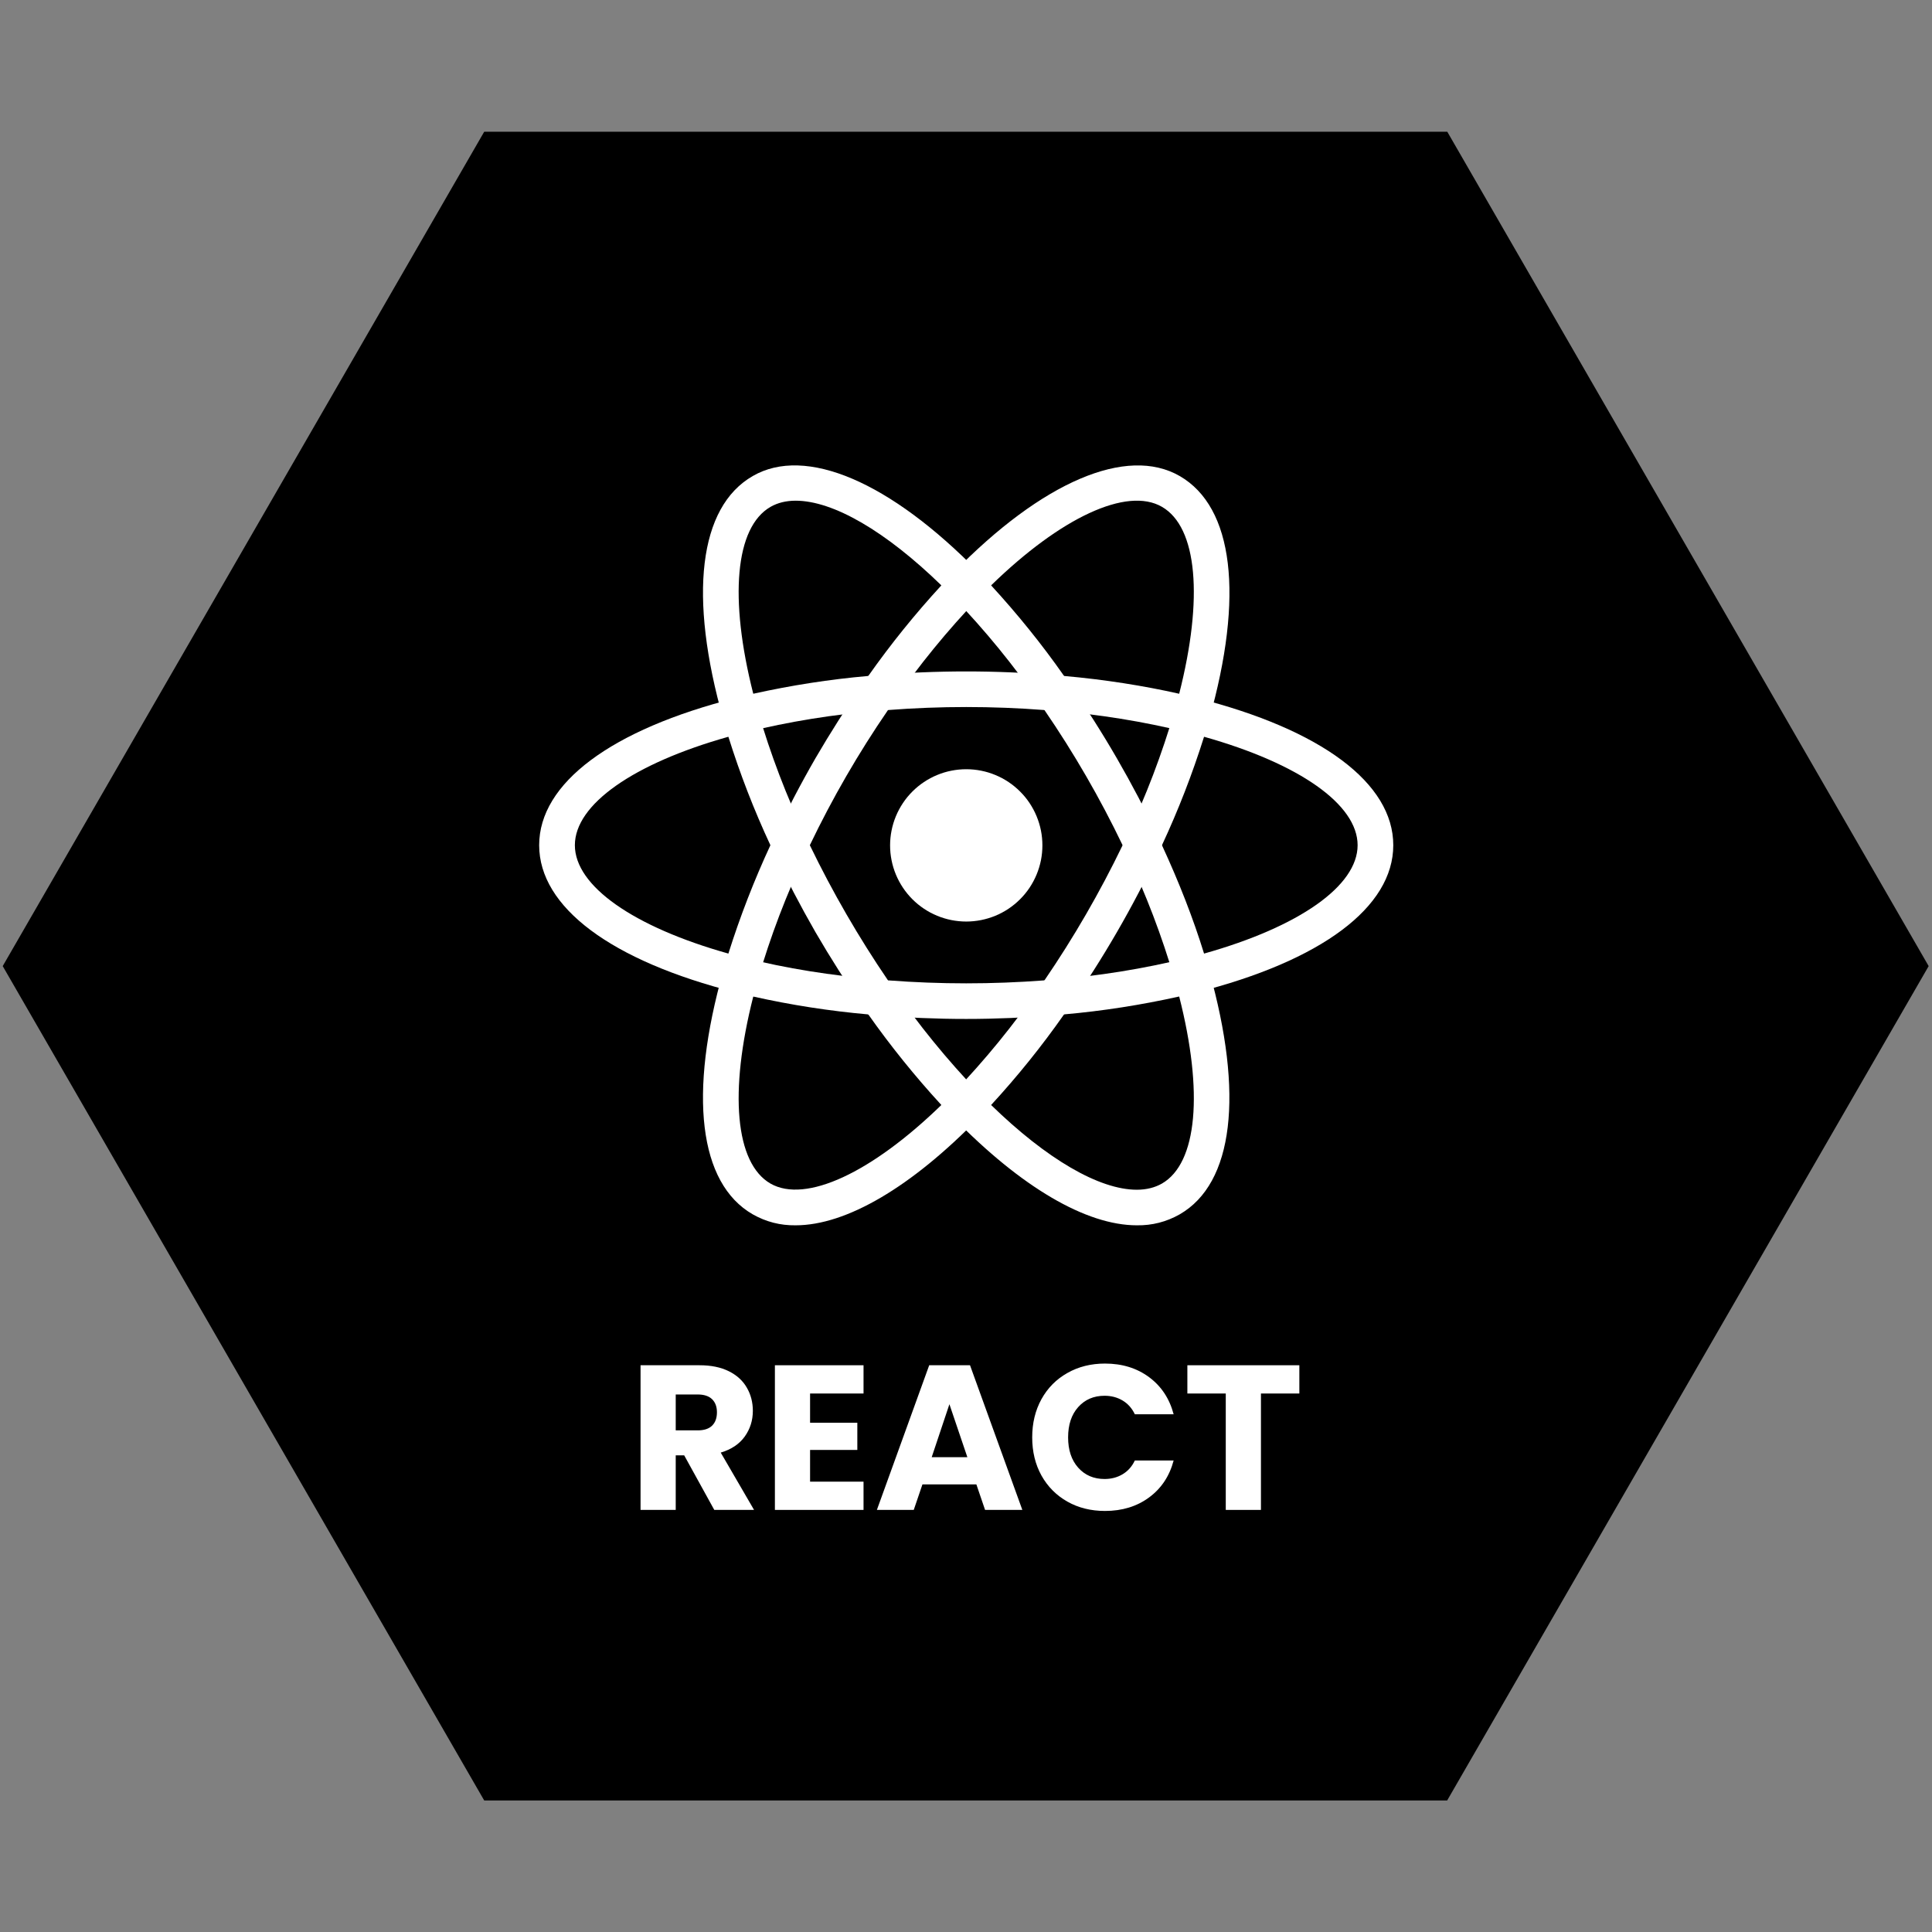 <svg xmlns="http://www.w3.org/2000/svg" xmlns:xlink="http://www.w3.org/1999/xlink" width="500" zoomAndPan="magnify" viewBox="0 0 375 375" height="500" preserveAspectRatio="xMidYMid meet" version="1.0"><rect x="0" y="0" width="375" height="375" fill="#808080" stroke="none"/><defs><g/><clipPath id="d7fdf9afad"><path d="M 0 25.566 L 375 25.566 L 375 349.566 L 0 349.566 Z M 0 25.566 " clip-rule="nonzero"/></clipPath><clipPath id="6f28b7e5f9"><path d="M 374.352 187.52 L 280.891 349.473 L 93.988 349.473 L 0.527 187.52 L 93.988 25.566 L 280.914 25.566 Z M 374.352 187.52 " clip-rule="nonzero"/></clipPath></defs><g clip-path="url(#d7fdf9afad)"><g clip-path="url(#6f28b7e5f9)"><path fill="#000000" d="M 0.527 25.566 L 0.527 349.473 L 374.352 349.473 L 374.352 25.566 Z M 0.527 25.566 " fill-opacity="1" fill-rule="nonzero"/></g></g><path fill="#ffffff" d="M 202.328 164.086 C 202.328 165.059 202.234 166.02 202.047 166.973 C 201.855 167.922 201.574 168.848 201.203 169.746 C 200.832 170.641 200.379 171.492 199.84 172.301 C 199.301 173.105 198.688 173.855 198 174.539 C 197.312 175.227 196.566 175.84 195.762 176.379 C 194.953 176.918 194.102 177.375 193.203 177.746 C 192.309 178.117 191.383 178.395 190.43 178.586 C 189.48 178.773 188.52 178.871 187.547 178.871 C 186.578 178.871 185.617 178.773 184.664 178.586 C 183.711 178.395 182.789 178.117 181.891 177.746 C 180.992 177.375 180.141 176.918 179.336 176.379 C 178.527 175.84 177.781 175.227 177.094 174.539 C 176.41 173.855 175.797 173.105 175.258 172.301 C 174.719 171.492 174.262 170.641 173.891 169.746 C 173.52 168.848 173.238 167.922 173.051 166.973 C 172.859 166.02 172.766 165.059 172.766 164.086 C 172.766 163.117 172.859 162.156 173.051 161.203 C 173.238 160.254 173.52 159.328 173.891 158.43 C 174.262 157.535 174.719 156.684 175.258 155.875 C 175.797 155.066 176.41 154.32 177.094 153.637 C 177.781 152.949 178.527 152.336 179.336 151.797 C 180.141 151.258 180.992 150.801 181.891 150.43 C 182.789 150.059 183.711 149.777 184.664 149.59 C 185.617 149.402 186.578 149.305 187.547 149.305 C 188.52 149.305 189.48 149.402 190.43 149.59 C 191.383 149.777 192.309 150.059 193.203 150.43 C 194.102 150.801 194.953 151.258 195.762 151.797 C 196.566 152.336 197.312 152.949 198 153.637 C 198.688 154.32 199.301 155.066 199.84 155.875 C 200.379 156.684 200.832 157.535 201.203 158.43 C 201.574 159.328 201.855 160.254 202.047 161.203 C 202.234 162.156 202.328 163.117 202.328 164.086 Z M 202.328 164.086 " fill-opacity="1" fill-rule="nonzero"/><path fill="#ffffff" d="M 146.156 193.477 L 142.887 192.641 C 118.59 186.504 104.652 176.07 104.652 164.055 C 104.652 152.031 118.598 141.605 142.887 135.469 L 146.156 134.641 L 147.078 137.879 C 149.535 146.371 152.672 154.605 156.484 162.582 L 157.188 164.055 L 156.484 165.527 C 152.676 173.504 149.52 181.77 147.078 190.25 Z M 141.379 143.004 C 122.922 148.203 111.582 156.137 111.582 164.055 C 111.582 171.953 122.914 179.898 141.379 185.09 C 143.641 177.902 146.375 170.871 149.535 164.055 C 146.348 157.219 143.629 150.203 141.379 143.004 Z M 228.93 193.477 L 228.02 190.23 C 225.551 181.738 222.414 173.5 218.602 165.52 L 217.898 164.055 L 218.602 162.574 C 222.41 154.613 225.551 146.34 228.02 137.859 L 228.93 134.633 L 232.199 135.461 C 256.504 141.598 270.434 152.023 270.434 164.055 C 270.434 176.078 256.496 186.504 232.199 192.641 Z M 225.535 164.055 C 228.848 171.227 231.605 178.281 233.707 185.09 C 252.176 179.898 263.512 171.953 263.512 164.055 C 263.512 156.137 252.184 148.211 233.707 143.004 C 231.445 150.199 228.723 157.219 225.535 164.055 Z M 225.535 164.055 " fill-opacity="1" fill-rule="nonzero"/><path fill="#ffffff" d="M 141.328 142.969 L 140.418 139.742 C 133.578 115.66 135.648 98.41 146.109 92.398 C 156.336 86.477 172.789 93.473 190.023 111.152 L 192.375 113.57 L 190.023 115.98 C 183.895 122.359 178.316 129.188 173.297 136.469 L 172.359 137.812 L 170.738 137.945 C 161.906 138.637 153.191 140.043 144.594 142.16 Z M 154.43 97.184 C 152.574 97.184 150.938 97.59 149.555 98.383 C 142.695 102.336 141.488 116.09 146.207 134.656 C 153.586 133.023 161.031 131.855 168.535 131.203 C 172.883 125.035 177.609 119.176 182.719 113.621 C 171.93 103.129 161.742 97.184 154.43 97.184 Z M 220.656 237.832 C 210.816 237.832 198.18 230.414 185.062 216.945 L 182.719 214.539 L 185.062 212.137 C 191.195 205.75 196.773 198.91 201.801 191.621 L 202.727 190.297 L 204.332 190.141 C 213.168 189.461 221.883 188.059 230.484 185.941 L 233.758 185.113 L 234.676 188.352 C 241.484 212.418 239.422 229.691 228.98 235.703 C 226.398 237.168 223.621 237.875 220.656 237.832 Z M 192.375 214.48 C 203.156 224.973 213.352 230.926 220.656 230.926 C 222.52 230.926 224.16 230.512 225.535 229.727 C 232.398 225.766 233.617 211.988 228.879 193.422 C 221.508 195.059 214.055 196.234 206.535 196.891 C 202.207 203.066 197.484 208.93 192.375 214.48 Z M 192.375 214.48 " fill-opacity="1" fill-rule="nonzero"/><path fill="#ffffff" d="M 233.758 142.969 L 230.484 142.152 C 221.883 140.027 213.168 138.621 204.332 137.938 L 202.727 137.793 L 201.801 136.453 C 196.781 129.168 191.203 122.336 185.062 115.965 L 182.719 113.555 L 185.062 111.152 C 202.289 93.48 218.734 86.484 228.98 92.398 C 239.43 98.418 241.508 115.668 234.676 139.742 Z M 206.535 131.203 C 214.438 131.906 221.922 133.09 228.879 134.656 C 233.609 116.09 232.398 102.336 225.535 98.375 C 218.711 94.426 205.867 100.473 192.375 113.621 C 197.477 119.172 202.215 125.035 206.535 131.203 Z M 154.43 237.832 C 151.465 237.875 148.691 237.164 146.109 235.703 C 135.648 229.691 133.578 212.426 140.41 188.352 L 141.305 185.113 L 144.574 185.941 C 152.559 187.953 161.355 189.371 170.727 190.141 L 172.336 190.297 L 173.27 191.621 C 178.273 198.895 183.871 205.758 190 212.137 L 192.352 214.539 L 190 216.945 C 176.891 230.422 164.254 237.832 154.43 237.832 Z M 146.207 193.43 C 141.488 211.996 142.695 225.773 149.555 229.734 C 156.387 233.625 169.188 227.621 182.719 214.48 C 177.613 208.926 172.883 203.062 168.535 196.898 C 161.016 196.234 153.574 195.078 146.207 193.43 Z M 146.207 193.43 " fill-opacity="1" fill-rule="nonzero"/><path fill="#ffffff" d="M 187.547 197.777 C 181.859 197.777 176.02 197.535 170.156 197.047 L 168.535 196.906 L 167.598 195.566 C 164.289 190.809 161.184 185.926 158.273 180.914 C 155.387 175.891 152.707 170.762 150.23 165.52 L 149.535 164.055 L 150.23 162.574 C 152.707 157.34 155.383 152.203 158.273 147.188 C 161.148 142.25 164.285 137.316 167.598 132.527 L 168.535 131.203 L 170.156 131.055 C 181.746 130.082 193.332 130.082 204.922 131.055 L 206.527 131.211 L 207.465 132.535 C 214.098 142.066 219.895 152.082 224.855 162.582 L 225.543 164.062 L 224.855 165.527 C 219.91 176.035 214.113 186.051 207.465 195.574 L 206.527 196.914 L 204.922 197.055 C 199.074 197.527 193.227 197.777 187.547 197.777 Z M 172.359 190.289 C 182.586 191.059 192.508 191.059 202.727 190.289 C 208.441 181.926 213.496 173.18 217.898 164.055 C 213.512 154.922 208.457 146.176 202.727 137.82 C 192.605 137.039 182.48 137.039 172.359 137.82 C 166.625 146.172 161.57 154.918 157.188 164.055 C 161.598 173.172 166.656 181.918 172.359 190.289 Z M 172.359 190.289 " fill-opacity="1" fill-rule="nonzero"/><g fill="#ffffff" fill-opacity="1"><g transform="translate(121.846, 293.073)"><g><path d="M 16.797 0 L 10.953 -10.594 L 9.312 -10.594 L 9.312 0 L 2.484 0 L 2.484 -28.078 L 13.953 -28.078 C 16.172 -28.078 18.055 -27.691 19.609 -26.922 C 21.172 -26.148 22.336 -25.086 23.109 -23.734 C 23.891 -22.391 24.281 -20.891 24.281 -19.234 C 24.281 -17.367 23.754 -15.703 22.703 -14.234 C 21.648 -12.773 20.098 -11.738 18.047 -11.125 L 24.516 0 Z M 9.312 -15.438 L 13.562 -15.438 C 14.812 -15.438 15.75 -15.742 16.375 -16.359 C 17 -16.973 17.312 -17.836 17.312 -18.953 C 17.312 -20.023 17 -20.867 16.375 -21.484 C 15.75 -22.098 14.812 -22.406 13.562 -22.406 L 9.312 -22.406 Z M 9.312 -15.438 "/></g></g></g><g fill="#ffffff" fill-opacity="1"><g transform="translate(147.923, 293.073)"><g><path d="M 9.312 -22.594 L 9.312 -16.922 L 18.484 -16.922 L 18.484 -11.641 L 9.312 -11.641 L 9.312 -5.484 L 19.688 -5.484 L 19.688 0 L 2.484 0 L 2.484 -28.078 L 19.688 -28.078 L 19.688 -22.594 Z M 9.312 -22.594 "/></g></g></g><g fill="#ffffff" fill-opacity="1"><g transform="translate(169.561, 293.073)"><g><path d="M 19.953 -4.953 L 9.484 -4.953 L 7.797 0 L 0.641 0 L 10.797 -28.078 L 18.719 -28.078 L 28.875 0 L 21.641 0 Z M 18.203 -10.234 L 14.719 -20.516 L 11.281 -10.234 Z M 18.203 -10.234 "/></g></g></g><g fill="#ffffff" fill-opacity="1"><g transform="translate(199.038, 293.073)"><g><path d="M 1.312 -14.078 C 1.312 -16.848 1.91 -19.32 3.109 -21.5 C 4.316 -23.676 5.992 -25.367 8.141 -26.578 C 10.285 -27.797 12.719 -28.406 15.438 -28.406 C 18.77 -28.406 21.625 -27.523 24 -25.766 C 26.375 -24.004 27.961 -21.602 28.766 -18.562 L 21.234 -18.562 C 20.68 -19.727 19.891 -20.617 18.859 -21.234 C 17.828 -21.848 16.66 -22.156 15.359 -22.156 C 13.254 -22.156 11.547 -21.422 10.234 -19.953 C 8.93 -18.492 8.281 -16.535 8.281 -14.078 C 8.281 -11.629 8.93 -9.672 10.234 -8.203 C 11.547 -6.734 13.254 -6 15.359 -6 C 16.66 -6 17.828 -6.305 18.859 -6.922 C 19.891 -7.535 20.68 -8.426 21.234 -9.594 L 28.766 -9.594 C 27.961 -6.562 26.375 -4.172 24 -2.422 C 21.625 -0.672 18.77 0.203 15.438 0.203 C 12.719 0.203 10.285 -0.398 8.141 -1.609 C 5.992 -2.828 4.316 -4.516 3.109 -6.672 C 1.91 -8.836 1.312 -11.305 1.312 -14.078 Z M 1.312 -14.078 "/></g></g></g><g fill="#ffffff" fill-opacity="1"><g transform="translate(229.515, 293.073)"><g><path d="M 22.688 -28.078 L 22.688 -22.594 L 15.234 -22.594 L 15.234 0 L 8.406 0 L 8.406 -22.594 L 0.953 -22.594 L 0.953 -28.078 Z M 22.688 -28.078 "/></g></g></g></svg>
